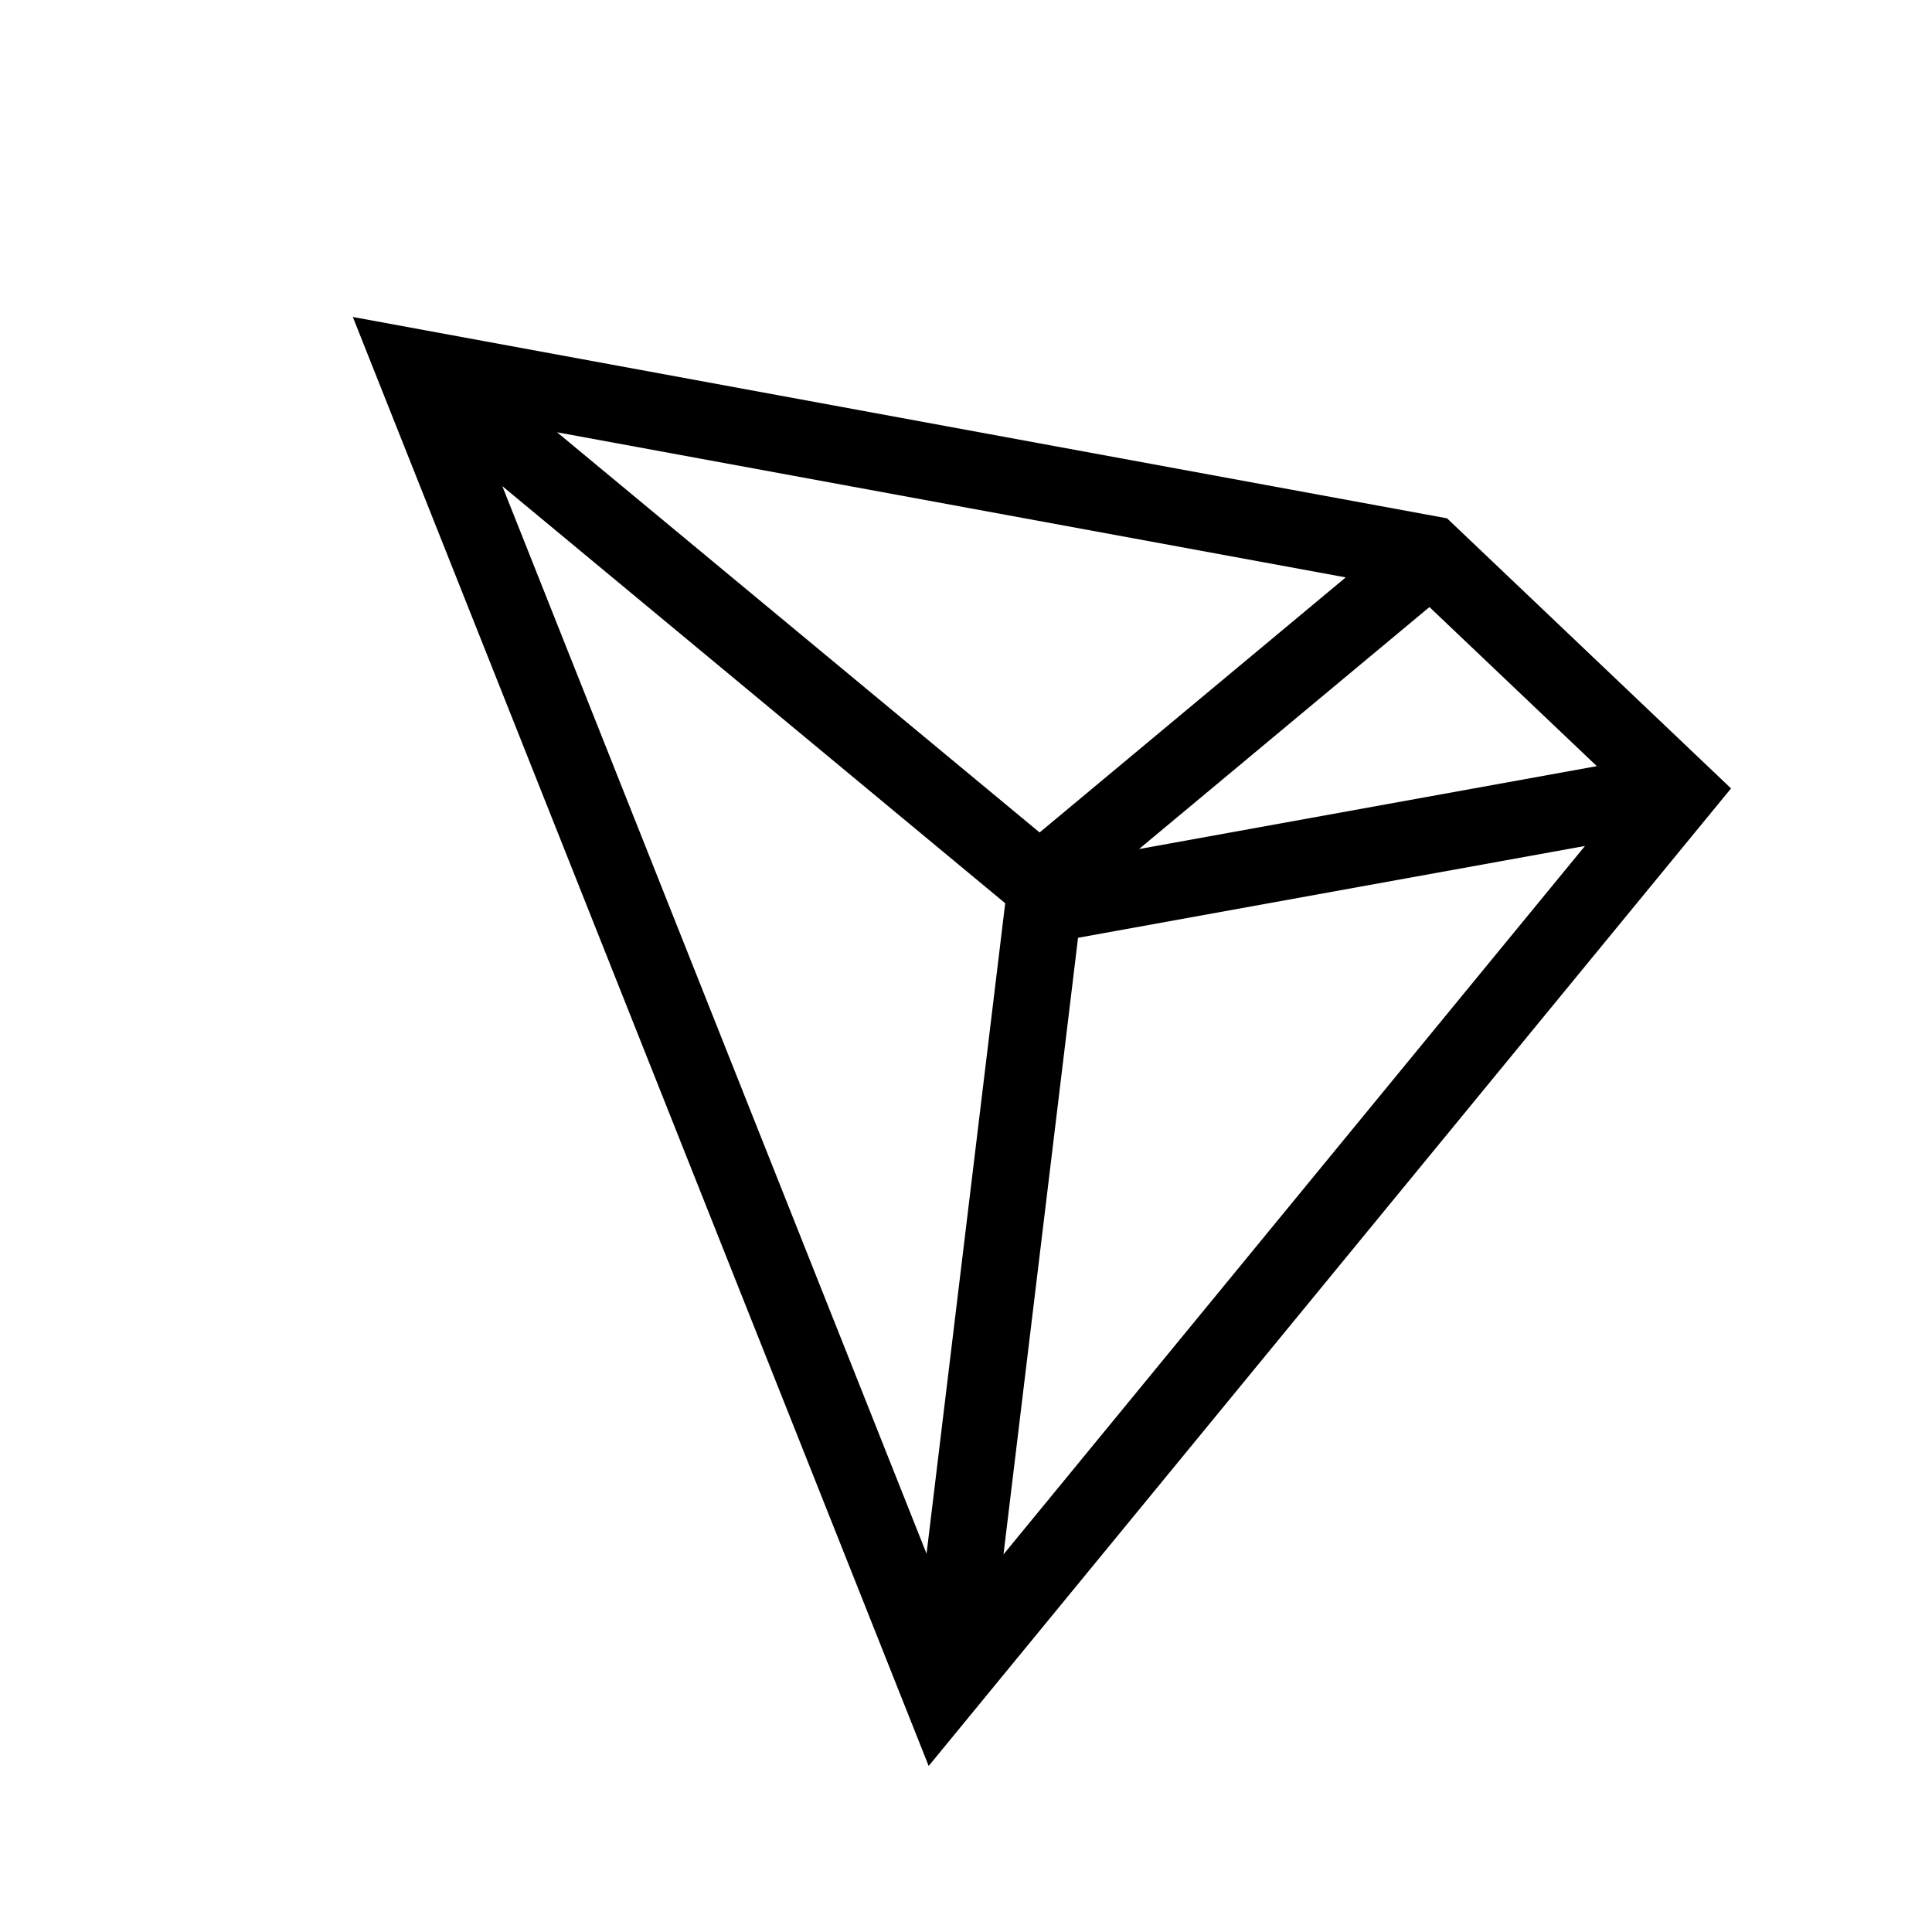 <?xml version="1.0" encoding="UTF-8"?>
<svg viewBox="0 0 1024 1024"
  xmlns="http://www.w3.org/2000/svg">
  <path transform="translate(40, 40)" fill-rule="nonzero" d="M726.967 234.726 147 128l305.217 768 425.271-518.125-150.52-143.149Zm-9.332 47.027 88.714 84.32-242.648 43.94 153.934-128.26ZM511.009 401.225 255.251 189.116 673.26 266.03 511.01 401.225Zm-18.23 37.512L451.093 783.5 226.237 217.659 492.78 438.737Zm38.602 18.302 268.686-48.66-308.195 375.484 39.51-326.824Z"></path>
</svg>
